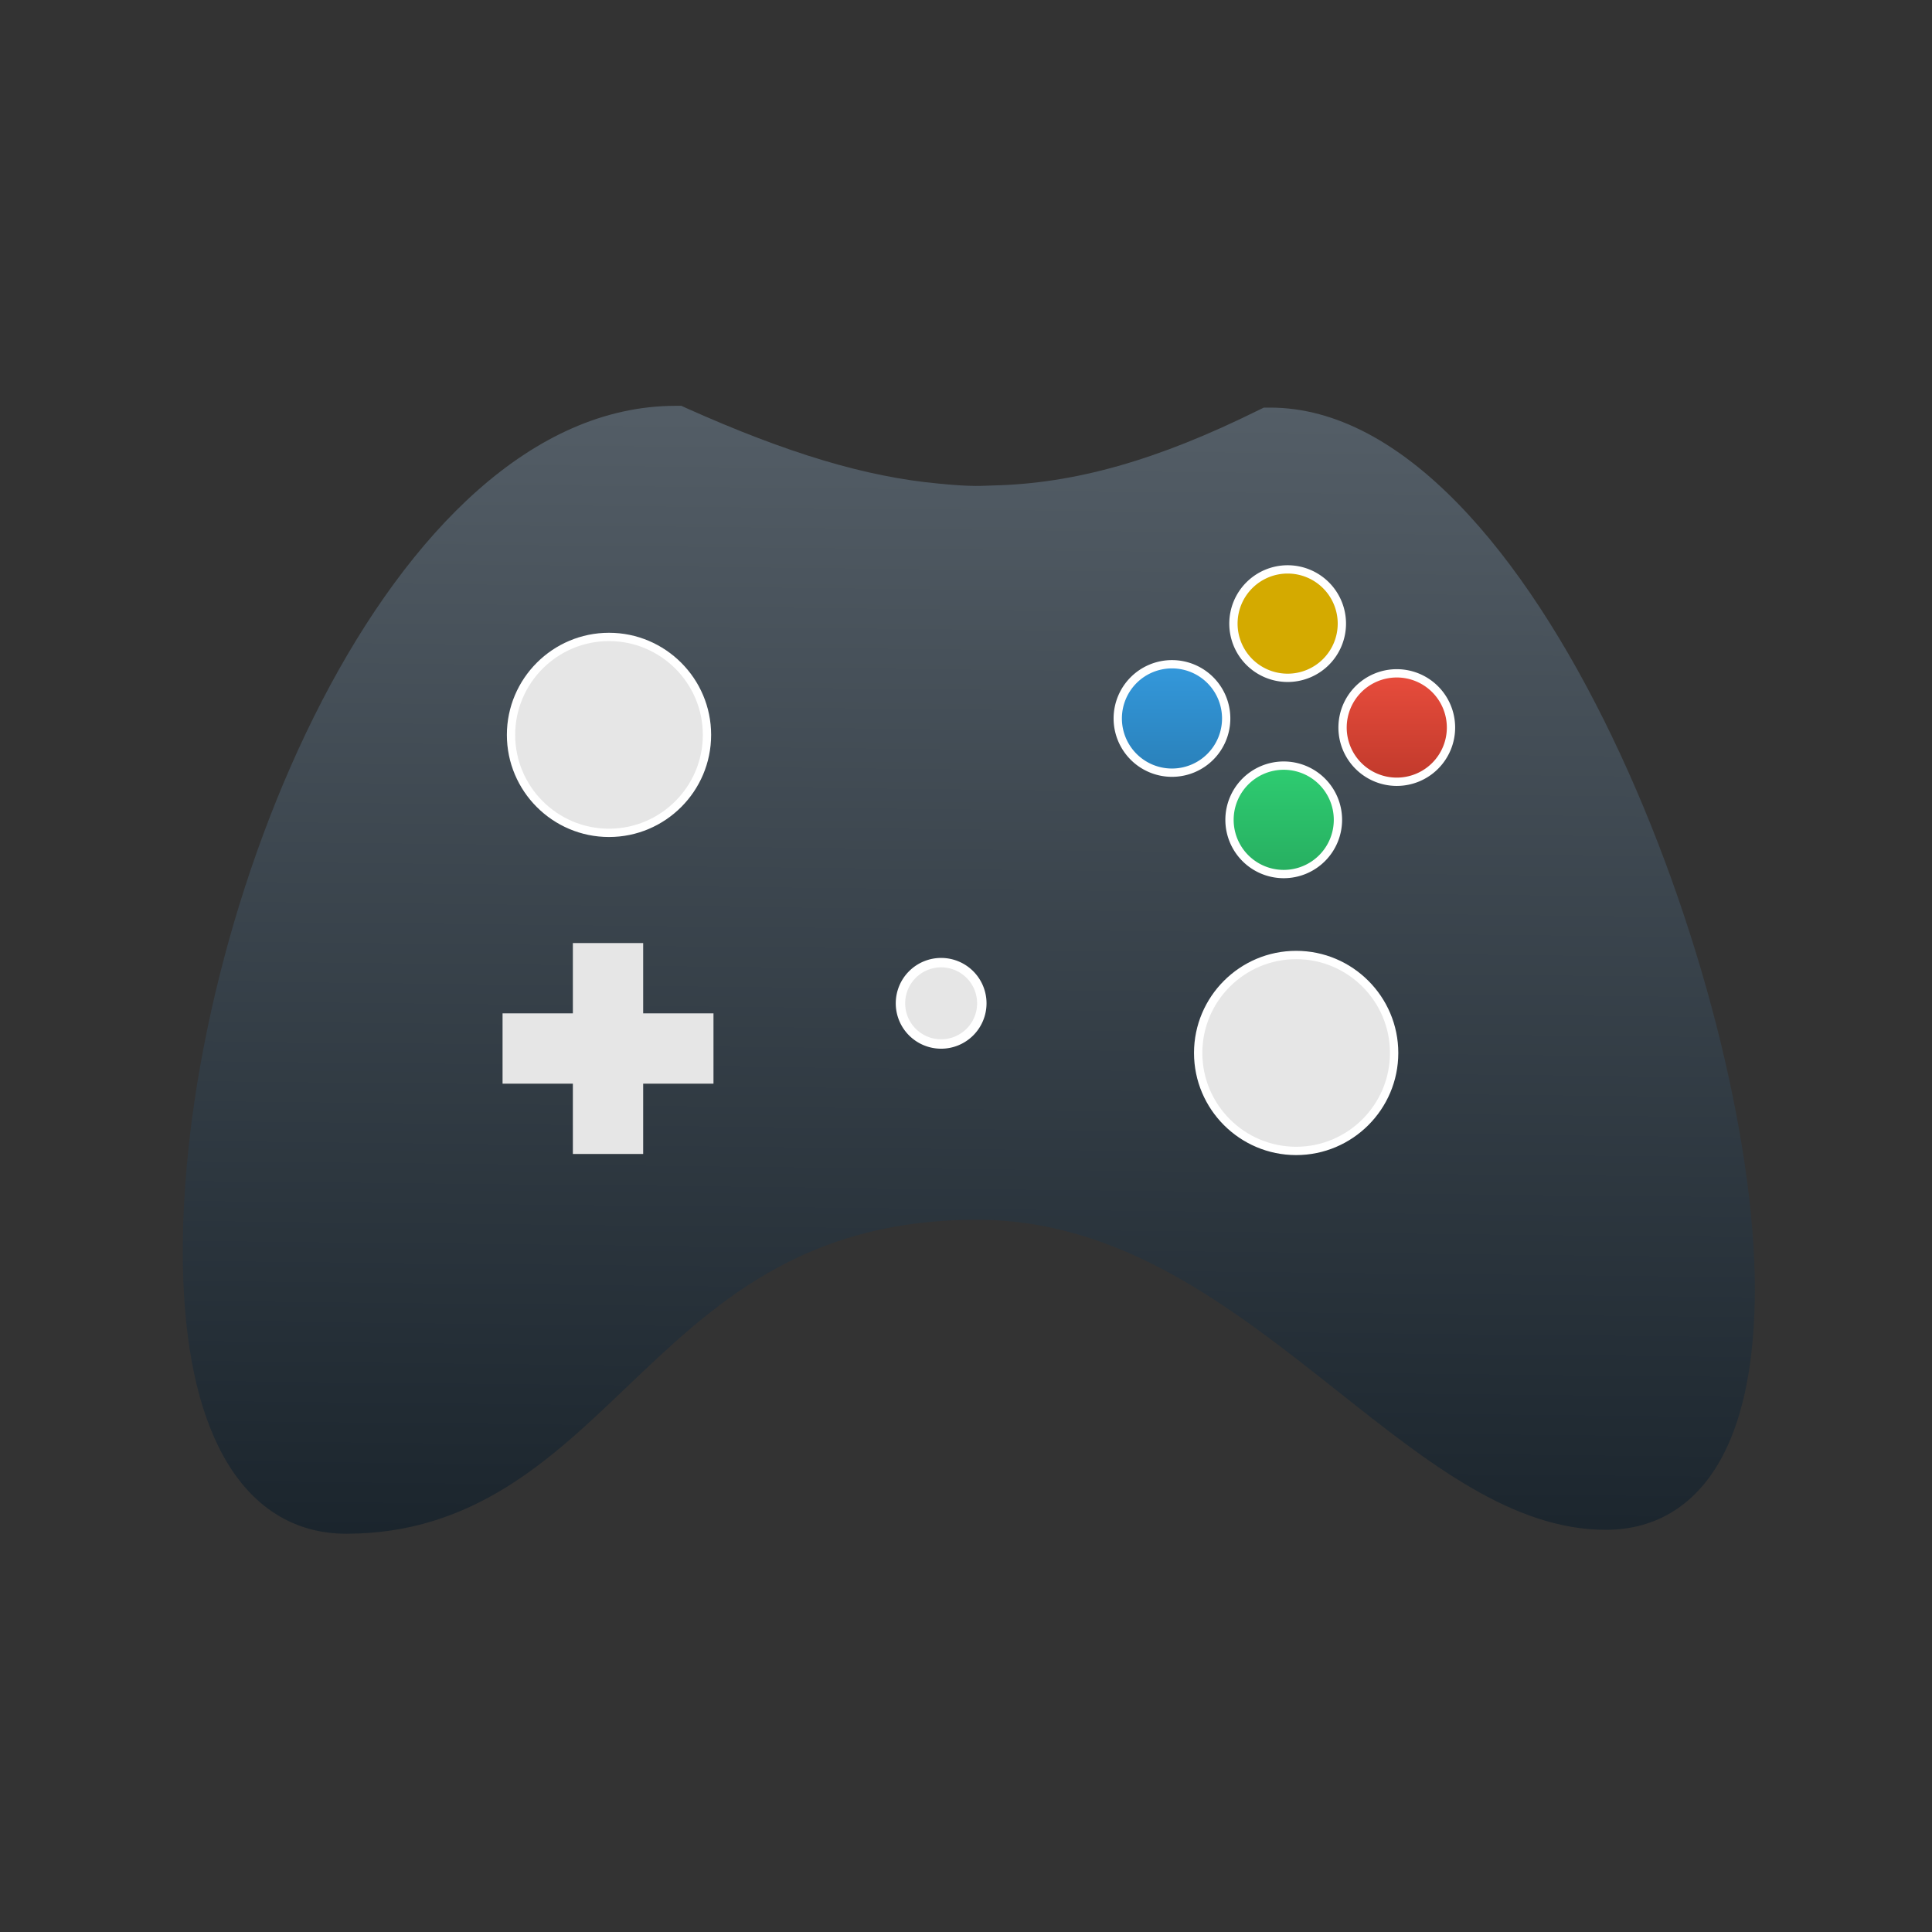 <?xml version="1.0" encoding="UTF-8" standalone="no"?>
<!-- Created with Inkscape (http://www.inkscape.org/) -->

<svg
   xmlns:dc="http://purl.org/dc/elements/1.1/"
   xmlns:cc="http://creativecommons.org/ns#"
   xmlns:rdf="http://www.w3.org/1999/02/22-rdf-syntax-ns#"
   xmlns:svg="http://www.w3.org/2000/svg"
   xmlns="http://www.w3.org/2000/svg"
   xmlns:xlink="http://www.w3.org/1999/xlink"
   xmlns:sodipodi="http://sodipodi.sourceforge.net/DTD/sodipodi-0.dtd"
   xmlns:inkscape="http://www.inkscape.org/namespaces/inkscape"
   width="64"
   version="1.1"
   height="64"
   id="svg2"
   inkscape:version="0.92.3 (unknown)"
   sodipodi:docname="input-gaming.svg">
  <rect width="100%" height="100%" fill="#333333" stroke="none"/>
  <sodipodi:namedview
     pagecolor="#ffffff"
     bordercolor="#666666"
     borderopacity="1"
     objecttolerance="10"
     gridtolerance="10"
     guidetolerance="10"
     inkscape:pageopacity="0"
     inkscape:pageshadow="2"
     inkscape:window-width="1366"
     inkscape:window-height="700"
     id="namedview54"
     showgrid="false"
     inkscape:zoom="3.6875"
     inkscape:cx="-30.721024"
     inkscape:cy="25.905494"
     inkscape:window-x="0"
     inkscape:window-y="0"
     inkscape:window-maximized="1"
     inkscape:current-layer="layer1" />
  <defs
     id="defs5455">
    <linearGradient
       inkscape:collect="always"
       xlink:href="#linearGradient4204"
       id="linearGradient4210"
       x1="-76.016"
       y1="330.706"
       x2="-73.262"
       y2="67.65"
       gradientUnits="userSpaceOnUse" />
    <linearGradient
       inkscape:collect="always"
       id="linearGradient4204">
      <stop
         style="stop-color:#18222a;stop-opacity:1"
         offset="0"
         id="stop4206" />
      <stop
         style="stop-color:#566069;stop-opacity:1"
         offset="1"
         id="stop4208" />
    </linearGradient>
    <linearGradient
       inkscape:collect="always"
       id="linearGradient4255">
      <stop
         style="stop-color:#27ae60"
         id="stop4257" />
      <stop
         offset="1"
         style="stop-color:#2ecc71"
         id="stop4259" />
    </linearGradient>
    <linearGradient
       gradientTransform="matrix(1.796,0,0,1.796,-309.179,-435.822)"
       inkscape:collect="always"
       xlink:href="#linearGradient4280"
       id="linearGradient4741"
       y1="530.798"
       y2="528.798"
       x2="0"
       gradientUnits="userSpaceOnUse" />
    <linearGradient
       inkscape:collect="always"
       id="linearGradient4280">
      <stop
         style="stop-color:#c0392b"
         id="stop4282" />
      <stop
         offset="1"
         style="stop-color:#e74c3c"
         id="stop4284" />
    </linearGradient>
    <linearGradient
       gradientTransform="matrix(1.796,0,0,1.796,-309.332,-436.358)"
       inkscape:collect="always"
       xlink:href="#linearGradient4255"
       id="linearGradient4725"
       y1="532.798"
       y2="530.798"
       x2="0"
       gradientUnits="userSpaceOnUse" />
    <linearGradient
       inkscape:collect="always"
       id="linearGradient4264">
      <stop
         style="stop-color:#2980b9"
         id="stop4266" />
      <stop
         offset="1"
         style="stop-color:#3498db"
         id="stop4268" />
    </linearGradient>
    <linearGradient
       gradientTransform="matrix(1.796,0,0,1.796,-309.442,-436.124)"
       inkscape:collect="always"
       xlink:href="#linearGradient4264"
       id="linearGradient4749"
       y1="530.798"
       y2="528.798"
       x2="0"
       gradientUnits="userSpaceOnUse" />
  </defs>
  <g
     inkscape:label="Capa 1"
     inkscape:groupmode="layer"
     id="layer1"
     transform="translate(-384.571,-483.798)">
    <g
       id="g864"
       transform="translate(4.478,-7.733)">
      <g
         transform="matrix(0.156,0,0,0.156,348.957,438.475)"
         id="g4273">
        <g
           transform="translate(238.405,346.357)"
           id="g3">
          <g
             id="g5">
            <g
               id="g7">
              <path
                 inkscape:connector-curvature="0"
                 d="m 105.195,137.576 c -10.851,0 -19.675,8.812 -19.675,19.639 0,10.842 8.821,19.645 19.675,19.645 10.835,0 19.633,-8.803 19.633,-19.645 0.009,-10.827 -8.797,-19.639 -19.633,-19.639 z"
                 id="path9" />
            </g>
            <g
               id="g11">
              <path
                 d="m 230.891,80.299 h -1.333 l -1.219,0.588 c -21.485,10.635 -38.972,15.553 -56.292,15.946 -1.91,0.023 -3.97,0.371 -11.604,-0.404 -15.433,-1.426 -31.997,-6.407 -53.452,-15.994 l -1.111,-0.511 h -1.243 C 43.946,79.924 0,187.151 0,259.426 c 0,17.281 2.534,31.213 7.527,41.402 5.944,12.172 15.366,18.604 27.184,18.604 26.949,0 43.459,-15.763 59.417,-31.016 18.36,-17.521 37.329,-35.656 74.504,-35.656 30.606,0 54.157,18.639 76.903,36.642 18.951,15.024 36.869,29.195 56.625,29.195 10.893,0 19.479,-5.464 24.884,-15.799 4.492,-8.581 6.78,-20.494 6.78,-35.41 C 333.825,204.169 287.216,80.299 230.891,80.299 Z"
                 id="path13"
                 inkscape:connector-curvature="0"
                 sodipodi:nodetypes="sccccccsscscscsccs"
                 style="fill:url(#linearGradient4210);fill-opacity:1" />
            </g>
          </g>
        </g>
        <path
           inkscape:connector-curvature="0"
           d="m 328.91,475.354 c -11.472,0 -20.805,9.332 -20.805,20.8 0,11.472 9.332,20.804 20.805,20.804 11.473,0 20.805,-9.332 20.805,-20.804 0.004,-11.468 -9.332,-20.8 -20.805,-20.8 z"
           id="path19"
           style="fill:#e6e6e6;fill-opacity:1;stroke:#ffffff;stroke-width:1.764;stroke-miterlimit:4;stroke-dasharray:none;stroke-opacity:1" />
        <path
           inkscape:connector-curvature="0"
           style="fill:#e6e6e6;fill-opacity:1;stroke:#ffffff;stroke-width:2;stroke-miterlimit:4;stroke-dasharray:none;stroke-opacity:1"
           d="m 408.076,553.155 a 8.637,8.637 0 0 1 -8.637,8.637 8.637,8.637 0 0 1 -8.637,-8.637 8.637,8.637 0 0 1 8.637,-8.637 8.637,8.637 0 0 1 8.637,8.637 z"
           id="circle7" />
        <path
           style="fill:#e6e6e6;fill-opacity:1;stroke:#ffffff;stroke-width:1.769;stroke-miterlimit:4;stroke-dasharray:none;stroke-opacity:1"
           id="path4229"
           d="m 474.825,542.895 c -11.472,0 -20.805,9.332 -20.805,20.8 0,11.472 9.332,20.804 20.805,20.804 11.473,0 20.805,-9.332 20.805,-20.804 0.004,-11.468 -9.332,-20.8 -20.805,-20.8 z"
           inkscape:connector-curvature="0" />
      </g>
      <path
         inkscape:connector-curvature="0"
         d="m 399.07,522.771 v 2.329 h -2.329 v 2.329 h 2.329 v 2.329 h 2.329 v -2.329 h 2.329 v -2.329 h -2.329 v -2.329 z"
         id="rect4297"
         style="fill:#e6e6e6;stroke-width:0.18;stroke-linecap:square" />
      <path
         d="m 422.748,510.393 a 1.796,1.796 0 0 0 -1.796,1.796 1.796,1.796 0 0 0 1.796,1.796 1.796,1.796 0 0 0 1.796,-1.796 1.796,1.796 0 0 0 -1.796,-1.796 z"
         id="path4717"
         style="fill:#d4aa00;stroke:#ffffff;stroke-width:0.275;stroke-linecap:square;stroke-miterlimit:4;stroke-dasharray:none;stroke-opacity:1"
         inkscape:connector-curvature="0" />
      <path
         d="m 426.363,513.836 a 1.796,1.796 0 0 0 -1.796,1.796 1.796,1.796 0 0 0 1.796,1.796 1.796,1.796 0 0 0 1.796,-1.796 1.796,1.796 0 0 0 -1.796,-1.796 z"
         id="path4713"
         style="fill:url(#linearGradient4741);stroke:#ffffff;stroke-width:0.275;stroke-linecap:square;stroke-miterlimit:4;stroke-dasharray:none;stroke-opacity:1"
         inkscape:connector-curvature="0" />
      <path
         d="m 422.618,516.893 a 1.796,1.796 0 0 0 -1.796,1.796 1.796,1.796 0 0 0 1.796,1.796 1.796,1.796 0 0 0 1.796,-1.796 1.796,1.796 0 0 0 -1.796,-1.796 z"
         id="path4268"
         style="fill:url(#linearGradient4725);fill-opacity:1;stroke:#ffffff;stroke-width:0.275;stroke-linecap:square;stroke-miterlimit:4;stroke-dasharray:none;stroke-opacity:1"
         inkscape:connector-curvature="0" />
      <path
         d="m 418.916,513.535 a 1.796,1.796 0 0 0 -1.796,1.796 1.796,1.796 0 0 0 1.796,1.796 1.796,1.796 0 0 0 1.796,-1.796 1.796,1.796 0 0 0 -1.796,-1.796 z"
         id="path4715"
         style="fill:url(#linearGradient4749);fill-opacity:1;stroke:#ffffff;stroke-width:0.275;stroke-linecap:square;stroke-miterlimit:4;stroke-dasharray:none;stroke-opacity:1"
         inkscape:connector-curvature="0" />
    </g>
  </g>
</svg>
